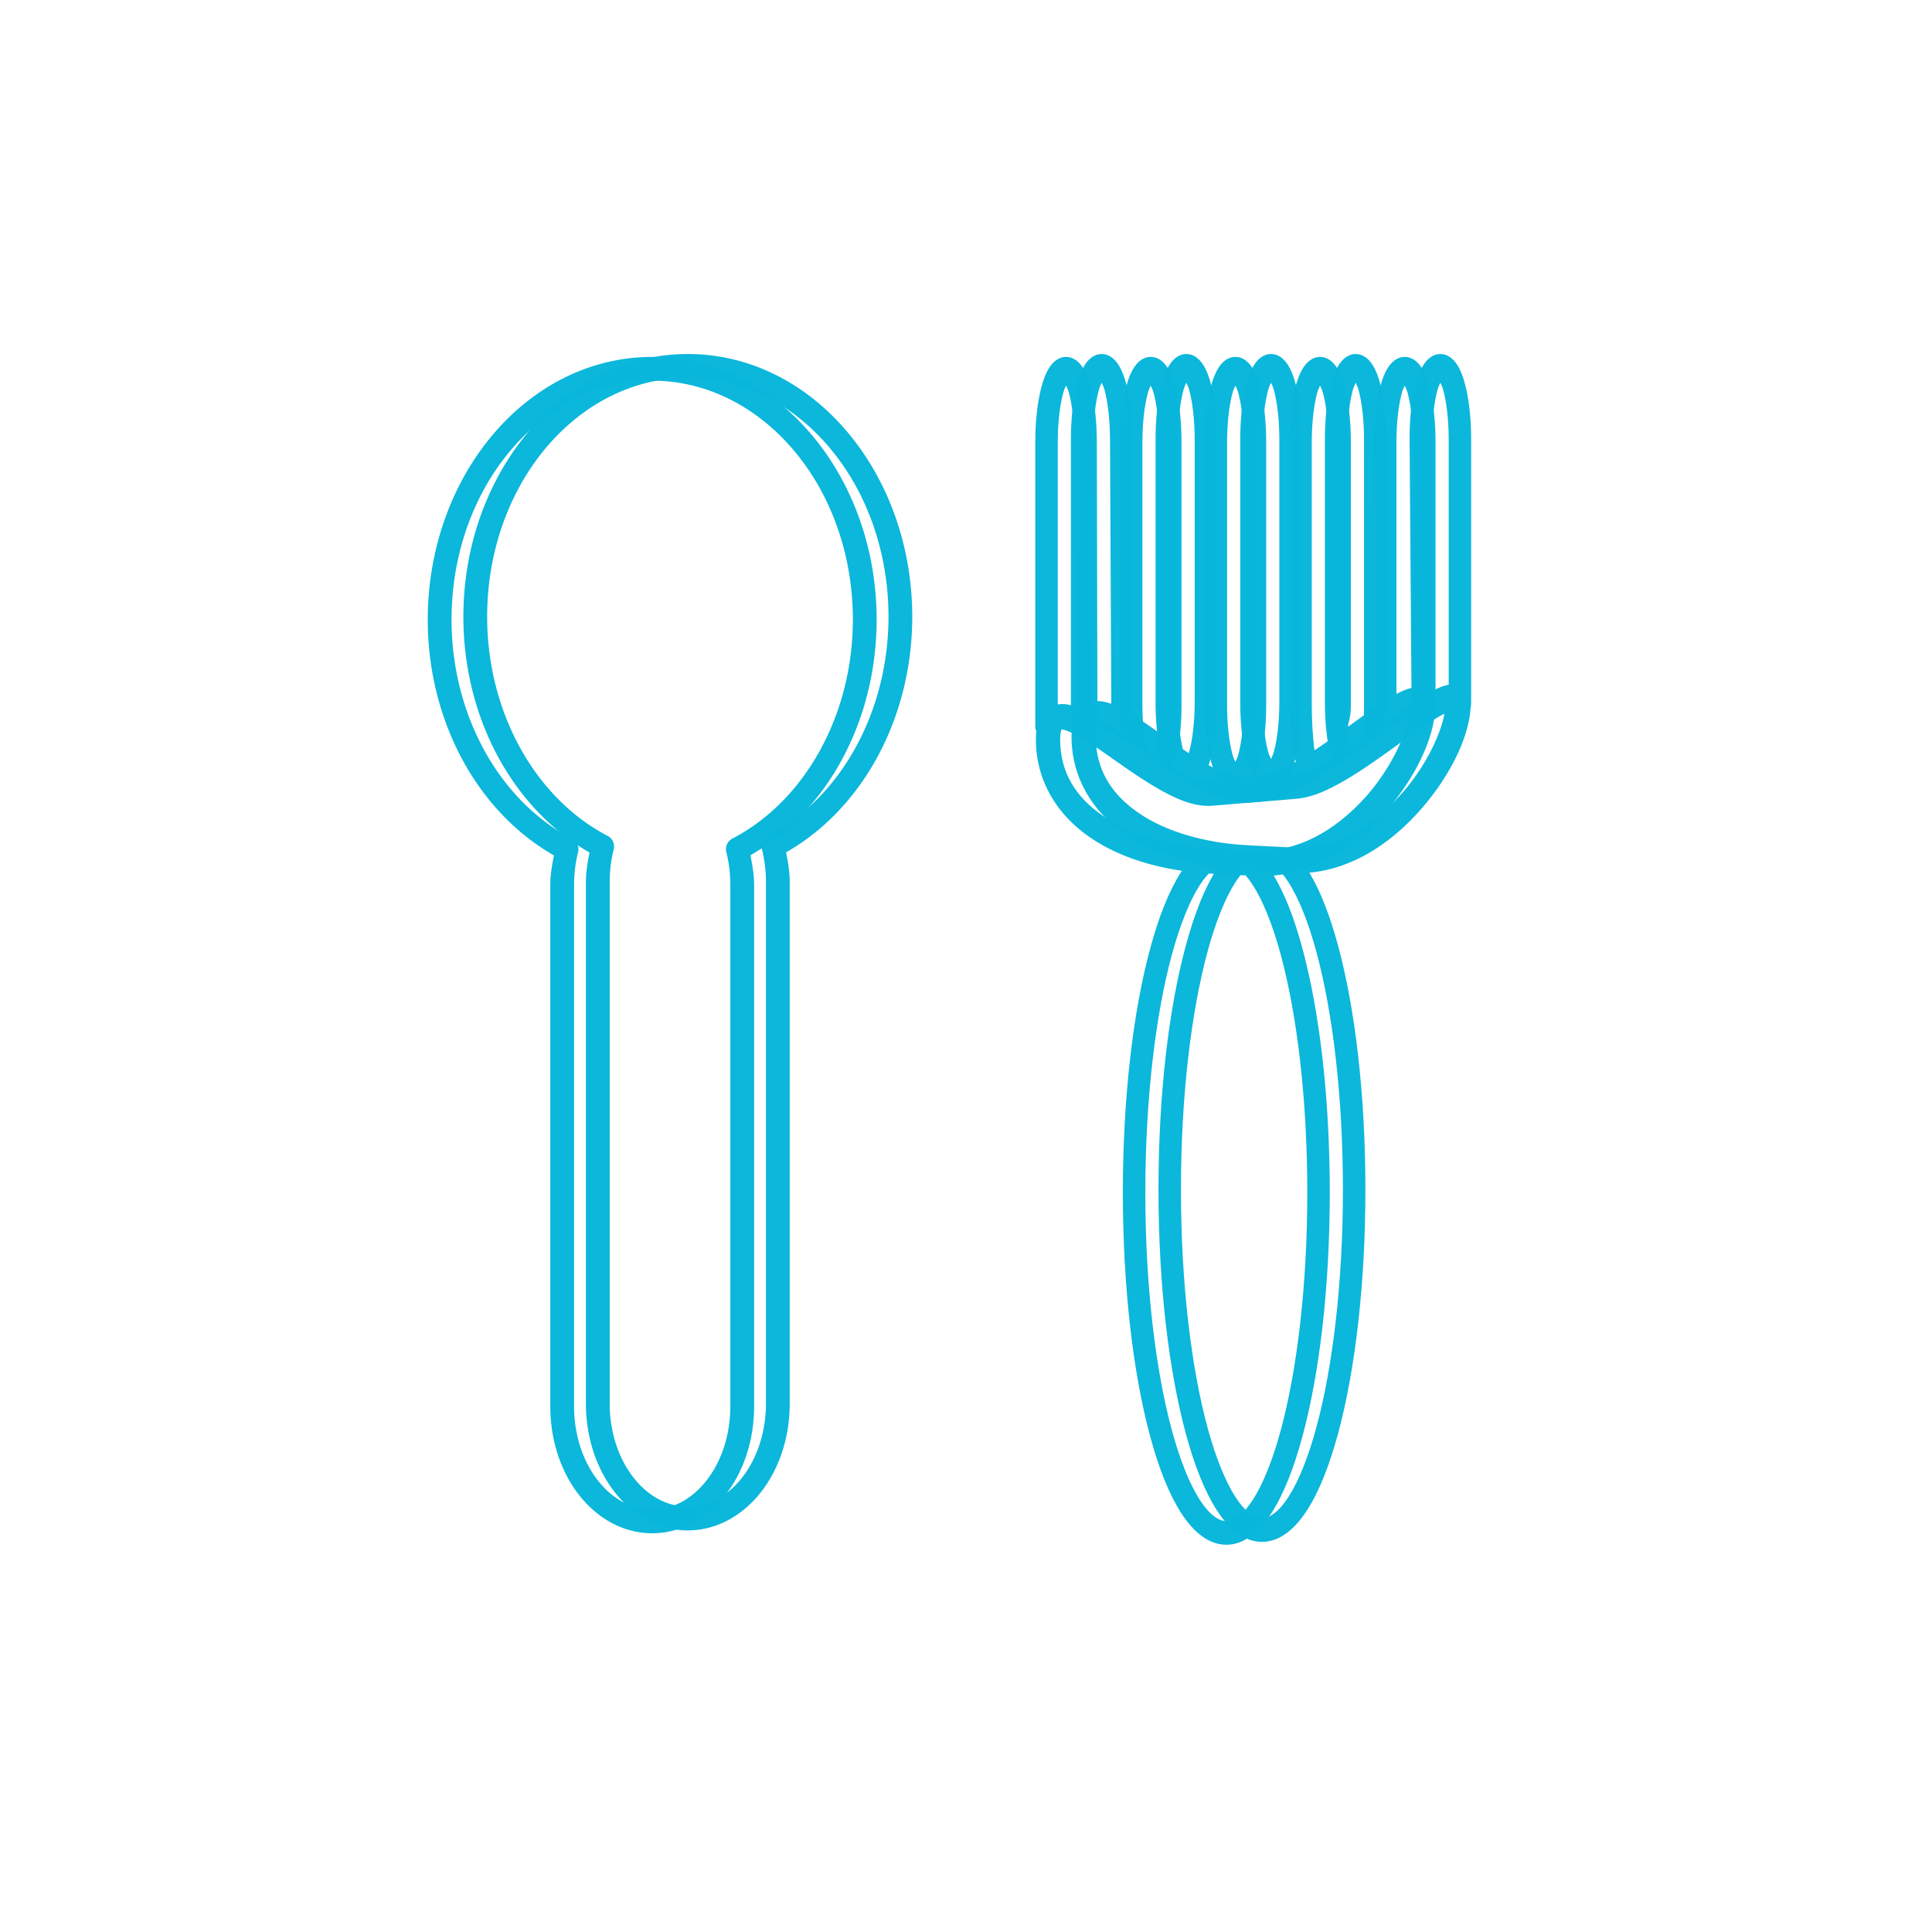 <?xml version="1.0" encoding="UTF-8" standalone="no"?>
<!-- Created with Inkscape (http://www.inkscape.org/) -->

<svg
   xmlns:osb="http://www.openswatchbook.org/uri/2009/osb"
   xmlns:dc="http://purl.org/dc/elements/1.1/"
   xmlns:cc="http://creativecommons.org/ns#"
   xmlns:rdf="http://www.w3.org/1999/02/22-rdf-syntax-ns#"
   xmlns:svg="http://www.w3.org/2000/svg"
   xmlns="http://www.w3.org/2000/svg"
   xmlns:xlink="http://www.w3.org/1999/xlink"
   xmlns:sodipodi="http://sodipodi.sourceforge.net/DTD/sodipodi-0.dtd"
   xmlns:inkscape="http://www.inkscape.org/namespaces/inkscape"
   width="215mm"
   height="215mm"
   viewBox="0 0 215 215"
   version="1.1"
   id="svg8"
   inkscape:version="0.92.1 r15371"
   sodipodi:docname="homepage-icon-food.svg"
   enable-background="new">
  <defs
     id="defs2">
    <linearGradient
       inkscape:collect="always"
       id="linearGradient6258">
      <stop
         style="stop-color:#5f5632;stop-opacity:1;"
         offset="0"
         id="stop6254" />
      <stop
         style="stop-color:#5f5632;stop-opacity:0;"
         offset="1"
         id="stop6256" />
    </linearGradient>
    <marker
       inkscape:stockid="Arrow1Lstart"
       orient="auto"
       refY="0.0"
       refX="0.0"
       id="Arrow1Lstart"
       style="overflow:visible"
       inkscape:isstock="true">
      <path
         id="path5058"
         d="M 0.0,0.0 L 5.0,-5.0 L -12.5,0.0 L 5.0,5.0 L 0.0,0.0 z "
         style="fill-rule:evenodd;stroke:#000000;stroke-width:1.0pt"
         transform="scale(0.8) translate(12.5,0)" />
    </marker>
    <linearGradient
       id="linearGradient6023"
       osb:paint="solid">
      <stop
         style="stop-color:#1fcfff;stop-opacity:0.647;"
         offset="0"
         id="stop6021" />
    </linearGradient>
    <linearGradient
       inkscape:collect="always"
       id="linearGradient5999">
      <stop
         style="stop-color:#def0f8;stop-opacity:1;"
         offset="0"
         id="stop5995" />
      <stop
         style="stop-color:#def0f8;stop-opacity:0;"
         offset="1"
         id="stop5997" />
    </linearGradient>
    <filter
       style="color-interpolation-filters:sRGB;"
       inkscape:label="Blur"
       id="filter5532">
      <feGaussianBlur
         stdDeviation="0.11 0.51"
         result="blur"
         id="feGaussianBlur5530" />
    </filter>
    <filter
       inkscape:label="Clean Edges"
       inkscape:menu="Image Effects"
       inkscape:menu-tooltip="Glowing image content without blurring it"
       style="color-interpolation-filters:sRGB;"
       id="filter5566">
      <feTurbulence
         baseFrequency="0.1"
         seed="50"
         numOctaves="5"
         result="result1"
         type="fractalNoise"
         id="feTurbulence5542" />
      <feGaussianBlur
         stdDeviation="4"
         result="result7"
         id="feGaussianBlur5544" />
      <feDisplacementMap
         result="result5"
         in="SourceGraphic"
         scale="20"
         xChannelSelector="G"
         in2="result7"
         id="feDisplacementMap5546" />
      <feComposite
         result="result2"
         operator="in"
         in2="result1"
         in="result5"
         id="feComposite5548" />
      <feGaussianBlur
         stdDeviation="1"
         result="result6"
         id="feGaussianBlur5550" />
      <feSpecularLighting
         surfaceScale="-3"
         result="result4"
         specularConstant="3.5"
         specularExponent="35"
         in="result6"
         id="feSpecularLighting5554">
        <feDistantLight
           elevation="45"
           azimuth="225"
           id="feDistantLight5552" />
      </feSpecularLighting>
      <feComposite
         k1="1.7"
         k3="0.7"
         in2="result2"
         in="result4"
         operator="arithmetic"
         result="result91"
         id="feComposite5556" />
      <feBlend
         result="fbSourceGraphic"
         mode="multiply"
         in2="result91"
         id="feBlend5558" />
      <feComposite
         in2="fbSourceGraphic"
         in="fbSourceGraphic"
         result="result2"
         operator="arithmetic"
         id="feComposite5560" />
      <feComposite
         in="result2"
         result="result4"
         operator="arithmetic"
         k2="2"
         k3="2"
         in2="fbSourceGraphic"
         id="feComposite5562" />
      <feBlend
         mode="screen"
         in="result4"
         in2="result4"
         id="feBlend5564"
         result="fbSourceGraphic" />
      <feColorMatrix
         result="fbSourceGraphicAlpha"
         in="fbSourceGraphic"
         values="0 0 0 -1 0 0 0 0 -1 0 0 0 0 -1 0 0 0 0 1 0"
         id="feColorMatrix6144" />
      <feGaussianBlur
         id="feGaussianBlur6146"
         stdDeviation="5"
         result="result3"
         in="fbSourceGraphic" />
      <feColorMatrix
         id="feColorMatrix6148"
         values="1 0 0 0 0 0 1 0 0 0 0 0 1 0 0 0 0 0 50 0 "
         result="result7" />
      <feComposite
         in2="fbSourceGraphic"
         id="feComposite6150"
         operator="in"
         result="result9" />
      <feComposite
         in2="result7"
         id="feComposite6152"
         operator="arithmetic"
         in="result9"
         k1="0.5"
         k3="0.5"
         result="result1" />
      <feBlend
         in2="result1"
         id="feBlend6154"
         result="result5"
         mode="screen"
         in="fbSourceGraphic" />
      <feBlend
         in2="result5"
         id="feBlend6156"
         mode="darken"
         in="result5"
         result="result6" />
      <feComposite
         in2="fbSourceGraphic"
         id="feComposite6158"
         operator="in"
         result="fbSourceGraphic" />
      <feColorMatrix
         result="fbSourceGraphicAlpha"
         in="fbSourceGraphic"
         values="0 0 0 -1 0 0 0 0 -1 0 0 0 0 -1 0 0 0 0 1 0"
         id="feColorMatrix6190" />
      <feGaussianBlur
         id="feGaussianBlur6192"
         stdDeviation="0.326"
         result="blur"
         in="fbSourceGraphic" />
      <feComposite
         in2="blur"
         id="feComposite6194"
         in="fbSourceGraphic"
         operator="in"
         result="composite1" />
      <feComposite
         in2="composite1"
         id="feComposite6196"
         in="composite1"
         k2="1"
         operator="in"
         result="composite2" />
    </filter>
    <filter
       inkscape:label="Fluorescence"
       inkscape:menu="Color"
       inkscape:menu-tooltip="Oversaturate colors which can be fluorescent in real world"
       style="color-interpolation-filters:sRGB;"
       id="filter5592">
      <feTurbulence
         baseFrequency="0.1"
         seed="50"
         numOctaves="5"
         result="result1"
         type="fractalNoise"
         id="feTurbulence5568" />
      <feGaussianBlur
         stdDeviation="4"
         result="result7"
         id="feGaussianBlur5570" />
      <feDisplacementMap
         result="result5"
         in="SourceGraphic"
         scale="20"
         xChannelSelector="G"
         in2="result7"
         id="feDisplacementMap5572" />
      <feComposite
         result="result2"
         operator="in"
         in2="result1"
         in="result5"
         id="feComposite5574" />
      <feGaussianBlur
         stdDeviation="1"
         result="result6"
         id="feGaussianBlur5576" />
      <feSpecularLighting
         surfaceScale="-3"
         result="result4"
         specularConstant="3.5"
         specularExponent="35"
         in="result6"
         id="feSpecularLighting5580">
        <feDistantLight
           elevation="45"
           azimuth="225"
           id="feDistantLight5578" />
      </feSpecularLighting>
      <feComposite
         k1="1.7"
         k3="0.7"
         in2="result2"
         in="result4"
         operator="arithmetic"
         result="result91"
         id="feComposite5582" />
      <feBlend
         result="fbSourceGraphic"
         mode="multiply"
         in2="result91"
         id="feBlend5584" />
      <feComposite
         in2="fbSourceGraphic"
         in="fbSourceGraphic"
         result="result2"
         operator="arithmetic"
         id="feComposite5586" />
      <feComposite
         in="result2"
         result="result4"
         operator="arithmetic"
         k2="2"
         k3="2"
         in2="fbSourceGraphic"
         id="feComposite5588" />
      <feBlend
         mode="screen"
         in="result4"
         in2="result4"
         id="feBlend5590"
         result="fbSourceGraphic" />
      <feColorMatrix
         result="fbSourceGraphicAlpha"
         in="fbSourceGraphic"
         values="0 0 0 -1 0 0 0 0 -1 0 0 0 0 -1 0 0 0 0 1 0"
         id="feColorMatrix6110" />
      <feColorMatrix
         id="feColorMatrix6112"
         type="hueRotate"
         values="0"
         in="fbSourceGraphic" />
      <feColorMatrix
         id="feColorMatrix6114"
         type="saturate"
         values="1" />
      <feColorMatrix
         id="feColorMatrix6116"
         type="matrix"
         values="2 -1 0 0 0 0 2 -1 0 0 -1 0 2 0 0 0 0 0 1 0 " />
    </filter>
    <linearGradient
       inkscape:collect="always"
       xlink:href="#linearGradient6258"
       id="linearGradient6264"
       x1="33.957"
       y1="191.634"
       x2="183.201"
       y2="191.634"
       gradientUnits="userSpaceOnUse"
       gradientTransform="translate(-23.812,-25.778)" />
    <radialGradient
       inkscape:collect="always"
       xlink:href="#linearGradient5999"
       id="radialGradient6266"
       gradientUnits="userSpaceOnUse"
       gradientTransform="matrix(-1.492,-0.426,0.303,-1.062,223.554,480.165)"
       cx="134.921"
       cy="242.419"
       fx="134.921"
       fy="242.419"
       r="74.461" />
    <filter
       inkscape:label="Cracked Glass"
       inkscape:menu="Textures"
       inkscape:menu-tooltip="Under a cracked glass"
       style="color-interpolation-filters:sRGB;"
       id="filter8334">
      <feTurbulence
         baseFrequency="0.1"
         seed="50"
         numOctaves="5"
         result="result1"
         type="fractalNoise"
         id="feTurbulence8310" />
      <feGaussianBlur
         stdDeviation="4"
         result="result7"
         id="feGaussianBlur8312" />
      <feDisplacementMap
         result="result5"
         in="SourceGraphic"
         scale="20"
         xChannelSelector="G"
         in2="result7"
         id="feDisplacementMap8314" />
      <feComposite
         result="result2"
         operator="in"
         in2="result1"
         in="result5"
         id="feComposite8316" />
      <feGaussianBlur
         stdDeviation="1"
         result="result6"
         id="feGaussianBlur8318" />
      <feSpecularLighting
         surfaceScale="-3"
         result="result4"
         specularConstant="3.5"
         specularExponent="35"
         in="result6"
         id="feSpecularLighting8322">
        <feDistantLight
           elevation="45"
           azimuth="225"
           id="feDistantLight8320" />
      </feSpecularLighting>
      <feComposite
         k1="1.7"
         k3="0.7"
         in2="result2"
         in="result4"
         operator="arithmetic"
         result="result91"
         id="feComposite8324" />
      <feBlend
         result="fbSourceGraphic"
         mode="multiply"
         in2="result91"
         id="feBlend8326" />
      <feComposite
         in2="fbSourceGraphic"
         in="fbSourceGraphic"
         result="result2"
         operator="arithmetic"
         id="feComposite8328" />
      <feComposite
         in="result2"
         result="result4"
         operator="arithmetic"
         k2="2"
         k3="2"
         in2="fbSourceGraphic"
         id="feComposite8330" />
      <feBlend
         mode="screen"
         in="result4"
         in2="result4"
         id="feBlend8332" />
    </filter>
    <filter
       inkscape:label="Quadritone fantasy"
       inkscape:menu="Textures"
       inkscape:menu-tooltip="Under a cracked glass"
       style="color-interpolation-filters:sRGB;"
       id="filter8404">
      <feTurbulence
         baseFrequency="0.1"
         seed="50"
         numOctaves="5"
         result="result1"
         type="fractalNoise"
         id="feTurbulence8380" />
      <feGaussianBlur
         stdDeviation="4"
         result="result7"
         id="feGaussianBlur8382" />
      <feDisplacementMap
         result="result5"
         in="SourceGraphic"
         scale="20"
         xChannelSelector="G"
         in2="result7"
         id="feDisplacementMap8384" />
      <feComposite
         result="result2"
         operator="in"
         in2="result1"
         in="result5"
         id="feComposite8386" />
      <feGaussianBlur
         stdDeviation="1"
         result="result6"
         id="feGaussianBlur8388" />
      <feSpecularLighting
         surfaceScale="-3"
         result="result4"
         specularConstant="3.5"
         specularExponent="35"
         in="result6"
         id="feSpecularLighting8392">
        <feDistantLight
           elevation="45"
           azimuth="225"
           id="feDistantLight8390" />
      </feSpecularLighting>
      <feComposite
         k1="1.7"
         k3="0.7"
         in2="result2"
         in="result4"
         operator="arithmetic"
         result="result91"
         id="feComposite8394" />
      <feBlend
         result="fbSourceGraphic"
         mode="multiply"
         in2="result91"
         id="feBlend8396" />
      <feComposite
         in2="fbSourceGraphic"
         in="fbSourceGraphic"
         result="result2"
         operator="arithmetic"
         id="feComposite8398" />
      <feComposite
         in="result2"
         result="result4"
         operator="arithmetic"
         k2="2"
         k3="2"
         in2="fbSourceGraphic"
         id="feComposite8400" />
      <feBlend
         mode="screen"
         in="result4"
         in2="result4"
         id="feBlend8402"
         result="fbSourceGraphic" />
      <feColorMatrix
         result="fbSourceGraphicAlpha"
         in="fbSourceGraphic"
         values="0 0 0 -1 0 0 0 0 -1 0 0 0 0 -1 0 0 0 0 1 0"
         id="feColorMatrix5802" />
      <feColorMatrix
         id="feColorMatrix5804"
         in="fbSourceGraphic"
         type="hueRotate"
         values="280"
         result="colormatrix1" />
      <feColorMatrix
         id="feColorMatrix5806"
         type="matrix"
         values="0.5 0 0.5 0 0 0 1 0 0 0 0.5 0 0.5 0 0 0 0 0 1 0 "
         result="colormatrix2" />
      <feColorMatrix
         id="feColorMatrix5808"
         type="hueRotate"
         values="100"
         result="colormatrix3" />
      <feBlend
         in2="colormatrix3"
         id="feBlend5810"
         mode="normal"
         result="blend1" />
      <feColorMatrix
         id="feColorMatrix5812"
         type="matrix"
         values="2.5 -0.75 -0.75 0 0 -0.75 2.5 -0.75 0 0 -0.75 -0.75 2.5 0 0 0 0 0 1 0 "
         result="colormatrix4" />
      <feComposite
         in2="blend1"
         id="feComposite5814"
         in="colormatrix4"
         operator="arithmetic"
         k2="0"
         result="composite1" />
      <feBlend
         in2="blend1"
         id="feBlend5816"
         mode="normal"
         result="blend2" />
    </filter>
    <filter
       inkscape:label="Oil painting"
       inkscape:menu="Image Paint and Draw"
       inkscape:menu-tooltip="Simulate oil painting style"
       style="color-interpolation-filters:sRGB;"
       id="filter8430">
      <feTurbulence
         baseFrequency="0.1"
         seed="50"
         numOctaves="5"
         result="result1"
         type="fractalNoise"
         id="feTurbulence8406" />
      <feGaussianBlur
         stdDeviation="4"
         result="result7"
         id="feGaussianBlur8408" />
      <feDisplacementMap
         result="result5"
         in="SourceGraphic"
         scale="20"
         xChannelSelector="G"
         in2="result7"
         id="feDisplacementMap8410" />
      <feComposite
         result="result2"
         operator="in"
         in2="result1"
         in="result5"
         id="feComposite8412" />
      <feGaussianBlur
         stdDeviation="1"
         result="result6"
         id="feGaussianBlur8414" />
      <feSpecularLighting
         surfaceScale="-3"
         result="result4"
         specularConstant="3.5"
         specularExponent="35"
         in="result6"
         id="feSpecularLighting8418">
        <feDistantLight
           elevation="45"
           azimuth="225"
           id="feDistantLight8416" />
      </feSpecularLighting>
      <feComposite
         k1="1.7"
         k3="0.7"
         in2="result2"
         in="result4"
         operator="arithmetic"
         result="result91"
         id="feComposite8420" />
      <feBlend
         result="fbSourceGraphic"
         mode="multiply"
         in2="result91"
         id="feBlend8422" />
      <feComposite
         in2="fbSourceGraphic"
         in="fbSourceGraphic"
         result="result2"
         operator="arithmetic"
         id="feComposite8424" />
      <feComposite
         in="result2"
         result="result4"
         operator="arithmetic"
         k2="2"
         k3="2"
         in2="fbSourceGraphic"
         id="feComposite8426" />
      <feBlend
         mode="screen"
         in="result4"
         in2="result4"
         id="feBlend8428"
         result="fbSourceGraphic" />
      <feColorMatrix
         result="fbSourceGraphicAlpha"
         in="fbSourceGraphic"
         values="0 0 0 -1 0 0 0 0 -1 0 0 0 0 -1 0 0 0 0 1 0"
         id="feColorMatrix5220" />
      <feMorphology
         id="feMorphology5222"
         radius="2"
         in="fbSourceGraphic"
         result="result0" />
      <feTurbulence
         id="feTurbulence5224"
         numOctaves="1"
         baseFrequency="0.078"
         result="result91" />
      <feDisplacementMap
         in2="result91"
         id="feDisplacementMap5226"
         in="result0"
         scale="6.3"
         xChannelSelector="R"
         yChannelSelector="G" />
    </filter>
    <filter
       inkscape:label="Gold Paste"
       x="-0.25"
       y="-0.25"
       height="1.5"
       width="1.5"
       inkscape:menu="Materials"
       inkscape:menu-tooltip="Fat pasted cast metal, with golden highlights"
       style="color-interpolation-filters:sRGB;"
       id="filter6640">
      <feGaussianBlur
         in="SourceAlpha"
         stdDeviation="0.01"
         result="result91"
         id="feGaussianBlur6610" />
      <feComposite
         result="fbSourceGraphic"
         operator="in"
         in="SourceGraphic"
         in2="result91"
         id="feComposite6612" />
      <feGaussianBlur
         result="result1"
         in="fbSourceGraphic"
         stdDeviation="0.01"
         id="feGaussianBlur6614" />
      <feTurbulence
         result="result0"
         numOctaves="4"
         baseFrequency="0.04"
         type="fractalNoise"
         seed="20"
         id="feTurbulence6616" />
      <feDisplacementMap
         result="result2"
         scale="30"
         yChannelSelector="G"
         xChannelSelector="R"
         in="result1"
         in2="result0"
         id="feDisplacementMap6618" />
      <feColorMatrix
         type="saturate"
         values="1"
         result="result3"
         id="feColorMatrix6620" />
      <feGaussianBlur
         result="result4"
         in="fbSourceGraphic"
         stdDeviation="0.01"
         id="feGaussianBlur6622" />
      <feComposite
         operator="atop"
         result="fbSourceGraphic"
         in="result4"
         in2="result3"
         id="feComposite6624" />
      <feGaussianBlur
         result="result0"
         in="fbSourceGraphic"
         stdDeviation="1.5"
         id="feGaussianBlur6626" />
      <feTurbulence
         baseFrequency="0.02"
         seed="20"
         numOctaves="8"
         result="result1"
         type="fractalNoise"
         id="feTurbulence6628" />
      <feComposite
         result="result2"
         operator="out"
         in2="result1"
         in="result0"
         id="feComposite6630" />
      <feSpecularLighting
         lighting-color="rgb(223,188,16)"
         surfaceScale="2.5"
         result="result4"
         specularConstant="2"
         specularExponent="30"
         in="result2"
         id="feSpecularLighting6634">
        <feDistantLight
           elevation="62"
           azimuth="225"
           id="feDistantLight6632" />
      </feSpecularLighting>
      <feComposite
         in2="result2"
         in="result4"
         operator="atop"
         result="result92"
         id="feComposite6636" />
      <feBlend
         mode="multiply"
         in2="result92"
         id="feBlend6638" />
    </filter>
    <filter
       inkscape:label="Gold Paste"
       x="-0.25"
       y="-0.25"
       height="1.5"
       width="1.5"
       inkscape:menu="Materials"
       inkscape:menu-tooltip="Fat pasted cast metal, with golden highlights"
       style="color-interpolation-filters:sRGB;"
       id="filter6672">
      <feGaussianBlur
         in="SourceAlpha"
         stdDeviation="0.01"
         result="result91"
         id="feGaussianBlur6642" />
      <feComposite
         result="fbSourceGraphic"
         operator="in"
         in="SourceGraphic"
         in2="result91"
         id="feComposite6644" />
      <feGaussianBlur
         result="result1"
         in="fbSourceGraphic"
         stdDeviation="0.01"
         id="feGaussianBlur6646" />
      <feTurbulence
         result="result0"
         numOctaves="4"
         baseFrequency="0.04"
         type="fractalNoise"
         seed="20"
         id="feTurbulence6648" />
      <feDisplacementMap
         result="result2"
         scale="30"
         yChannelSelector="G"
         xChannelSelector="R"
         in="result1"
         in2="result0"
         id="feDisplacementMap6650" />
      <feColorMatrix
         type="saturate"
         values="1"
         result="result3"
         id="feColorMatrix6652" />
      <feGaussianBlur
         result="result4"
         in="fbSourceGraphic"
         stdDeviation="0.01"
         id="feGaussianBlur6654" />
      <feComposite
         operator="atop"
         result="fbSourceGraphic"
         in="result4"
         in2="result3"
         id="feComposite6656" />
      <feGaussianBlur
         result="result0"
         in="fbSourceGraphic"
         stdDeviation="1.5"
         id="feGaussianBlur6658" />
      <feTurbulence
         baseFrequency="0.02"
         seed="20"
         numOctaves="8"
         result="result1"
         type="fractalNoise"
         id="feTurbulence6660" />
      <feComposite
         result="result2"
         operator="out"
         in2="result1"
         in="result0"
         id="feComposite6662" />
      <feSpecularLighting
         lighting-color="rgb(223,188,16)"
         surfaceScale="2.5"
         result="result4"
         specularConstant="2"
         specularExponent="30"
         in="result2"
         id="feSpecularLighting6666">
        <feDistantLight
           elevation="62"
           azimuth="225"
           id="feDistantLight6664" />
      </feSpecularLighting>
      <feComposite
         in2="result2"
         in="result4"
         operator="atop"
         result="result92"
         id="feComposite6668" />
      <feBlend
         mode="multiply"
         in2="result92"
         id="feBlend6670" />
    </filter>
    <filter
       inkscape:label="Gold Paste"
       x="-0.25"
       y="-0.25"
       height="1.5"
       width="1.5"
       inkscape:menu="Materials"
       inkscape:menu-tooltip="Fat pasted cast metal, with golden highlights"
       style="color-interpolation-filters:sRGB;"
       id="filter6704">
      <feGaussianBlur
         in="SourceAlpha"
         stdDeviation="0.01"
         result="result91"
         id="feGaussianBlur6674" />
      <feComposite
         result="fbSourceGraphic"
         operator="in"
         in="SourceGraphic"
         in2="result91"
         id="feComposite6676" />
      <feGaussianBlur
         result="result1"
         in="fbSourceGraphic"
         stdDeviation="0.01"
         id="feGaussianBlur6678" />
      <feTurbulence
         result="result0"
         numOctaves="4"
         baseFrequency="0.04"
         type="fractalNoise"
         seed="20"
         id="feTurbulence6680" />
      <feDisplacementMap
         result="result2"
         scale="30"
         yChannelSelector="G"
         xChannelSelector="R"
         in="result1"
         in2="result0"
         id="feDisplacementMap6682" />
      <feColorMatrix
         type="saturate"
         values="1"
         result="result3"
         id="feColorMatrix6684" />
      <feGaussianBlur
         result="result4"
         in="fbSourceGraphic"
         stdDeviation="0.01"
         id="feGaussianBlur6686" />
      <feComposite
         operator="atop"
         result="fbSourceGraphic"
         in="result4"
         in2="result3"
         id="feComposite6688" />
      <feGaussianBlur
         result="result0"
         in="fbSourceGraphic"
         stdDeviation="1.5"
         id="feGaussianBlur6690" />
      <feTurbulence
         baseFrequency="0.02"
         seed="20"
         numOctaves="8"
         result="result1"
         type="fractalNoise"
         id="feTurbulence6692" />
      <feComposite
         result="result2"
         operator="out"
         in2="result1"
         in="result0"
         id="feComposite6694" />
      <feSpecularLighting
         lighting-color="rgb(223,188,16)"
         surfaceScale="2.5"
         result="result4"
         specularConstant="2"
         specularExponent="30"
         in="result2"
         id="feSpecularLighting6698">
        <feDistantLight
           elevation="62"
           azimuth="225"
           id="feDistantLight6696" />
      </feSpecularLighting>
      <feComposite
         in2="result2"
         in="result4"
         operator="atop"
         result="result92"
         id="feComposite6700" />
      <feBlend
         mode="multiply"
         in2="result92"
         id="feBlend6702" />
    </filter>
    <filter
       inkscape:label="Gold Paste"
       x="-0.25"
       y="-0.25"
       height="1.5"
       width="1.5"
       inkscape:menu="Materials"
       inkscape:menu-tooltip="Fat pasted cast metal, with golden highlights"
       style="color-interpolation-filters:sRGB;"
       id="filter6736">
      <feGaussianBlur
         in="SourceAlpha"
         stdDeviation="0.01"
         result="result91"
         id="feGaussianBlur6706" />
      <feComposite
         result="fbSourceGraphic"
         operator="in"
         in="SourceGraphic"
         in2="result91"
         id="feComposite6708" />
      <feGaussianBlur
         result="result1"
         in="fbSourceGraphic"
         stdDeviation="0.01"
         id="feGaussianBlur6710" />
      <feTurbulence
         result="result0"
         numOctaves="4"
         baseFrequency="0.04"
         type="fractalNoise"
         seed="20"
         id="feTurbulence6712" />
      <feDisplacementMap
         result="result2"
         scale="30"
         yChannelSelector="G"
         xChannelSelector="R"
         in="result1"
         in2="result0"
         id="feDisplacementMap6714" />
      <feColorMatrix
         type="saturate"
         values="1"
         result="result3"
         id="feColorMatrix6716" />
      <feGaussianBlur
         result="result4"
         in="fbSourceGraphic"
         stdDeviation="0.01"
         id="feGaussianBlur6718" />
      <feComposite
         operator="atop"
         result="fbSourceGraphic"
         in="result4"
         in2="result3"
         id="feComposite6720" />
      <feGaussianBlur
         result="result0"
         in="fbSourceGraphic"
         stdDeviation="1.5"
         id="feGaussianBlur6722" />
      <feTurbulence
         baseFrequency="0.02"
         seed="20"
         numOctaves="8"
         result="result1"
         type="fractalNoise"
         id="feTurbulence6724" />
      <feComposite
         result="result2"
         operator="out"
         in2="result1"
         in="result0"
         id="feComposite6726" />
      <feSpecularLighting
         lighting-color="rgb(223,188,16)"
         surfaceScale="2.5"
         result="result4"
         specularConstant="2"
         specularExponent="30"
         in="result2"
         id="feSpecularLighting6730">
        <feDistantLight
           elevation="62"
           azimuth="225"
           id="feDistantLight6728" />
      </feSpecularLighting>
      <feComposite
         in2="result2"
         in="result4"
         operator="atop"
         result="result92"
         id="feComposite6732" />
      <feBlend
         mode="multiply"
         in2="result92"
         id="feBlend6734" />
    </filter>
    <filter
       inkscape:label="Lizard Skin"
       inkscape:menu="Materials"
       inkscape:menu-tooltip="Stylized reptile skin texture"
       style="color-interpolation-filters:sRGB;"
       id="filter6955">
      <feGaussianBlur
         stdDeviation="0.5"
         in="SourceGraphic"
         result="result0"
         id="feGaussianBlur6929" />
      <feTurbulence
         result="result1"
         numOctaves="1"
         seed="488"
         baseFrequency="0.095"
         type="turbulence"
         id="feTurbulence6931" />
      <feComposite
         in="result0"
         in2="result1"
         operator="in"
         result="result2"
         id="feComposite6933" />
      <feComposite
         operator="arithmetic"
         in="result4"
         in2="result2"
         k3="1"
         k1="3"
         result="result91"
         id="feComposite6935" />
      <feBlend
         mode="multiply"
         result="fbSourceGraphic"
         in2="result91"
         id="feBlend6937" />
      <feColorMatrix
         result="fbSourceGraphicAlpha"
         in="fbSourceGraphic"
         values="0 0 0 0 0 0 0 1 0 0 0 0 1 0 0 0 0 0 5 0"
         id="feColorMatrix6939" />
      <feGaussianBlur
         result="result0"
         in="fbSourceGraphicAlpha"
         stdDeviation="3"
         id="feGaussianBlur6941" />
      <feOffset
         result="result3"
         in="result0"
         dy="2"
         dx="2"
         id="feOffset6943" />
      <feSpecularLighting
         specularExponent="30"
         specularConstant="1.1"
         surfaceScale="2"
         lighting-color="rgb(111,236,253)"
         result="result1"
         in="result0"
         id="feSpecularLighting6947">
        <fePointLight
           z="20000"
           y="-10000"
           x="-5000"
           id="fePointLight6945" />
      </feSpecularLighting>
      <feComposite
         k2="-1"
         operator="in"
         result="result2"
         in="result1"
         in2="fbSourceGraphicAlpha"
         id="feComposite6949" />
      <feComposite
         k3="1"
         k2="3"
         operator="arithmetic"
         result="result4"
         in="fbSourceGraphic"
         in2="result2"
         id="feComposite6951" />
      <feBlend
         mode="multiply"
         in2="result4"
         id="feBlend6953" />
    </filter>
    <filter
       inkscape:label="Evanescent"
       inkscape:menu="Blurs"
       inkscape:menu-tooltip="Blur the contents of objects, preserving the outline and adding progressive transparency at edges"
       style="color-interpolation-filters:sRGB;"
       id="filter7233">
      <feGaussianBlur
         result="result6"
         stdDeviation="3"
         in="SourceGraphic"
         id="feGaussianBlur7227" />
      <feColorMatrix
         values="1 0 0 0 0 0 1 0 0 0 0 0 1 0 0 0 0 0 1 0 "
         result="result7"
         in="SourceGraphic"
         id="feColorMatrix7229" />
      <feComposite
         operator="in"
         in="result6"
         in2="result7"
         id="feComposite7231" />
    </filter>
    <filter
       inkscape:label="Evanescent"
       inkscape:menu="Blurs"
       inkscape:menu-tooltip="Blur the contents of objects, preserving the outline and adding progressive transparency at edges"
       style="color-interpolation-filters:sRGB;"
       id="filter7241">
      <feGaussianBlur
         result="result6"
         stdDeviation="3"
         in="SourceGraphic"
         id="feGaussianBlur7235" />
      <feColorMatrix
         values="1 0 0 0 0 0 1 0 0 0 0 0 1 0 0 0 0 0 1 0 "
         result="result7"
         in="SourceGraphic"
         id="feColorMatrix7237" />
      <feComposite
         operator="in"
         in="result6"
         in2="result7"
         id="feComposite7239" />
    </filter>
    <filter
       inkscape:label="Evanescent"
       inkscape:menu="Blurs"
       inkscape:menu-tooltip="Blur the contents of objects, preserving the outline and adding progressive transparency at edges"
       style="color-interpolation-filters:sRGB;"
       id="filter7249">
      <feGaussianBlur
         result="result6"
         stdDeviation="3"
         in="SourceGraphic"
         id="feGaussianBlur7243" />
      <feColorMatrix
         values="1 0 0 0 0 0 1 0 0 0 0 0 1 0 0 0 0 0 1 0 "
         result="result7"
         in="SourceGraphic"
         id="feColorMatrix7245" />
      <feComposite
         operator="in"
         in="result6"
         in2="result7"
         id="feComposite7247" />
    </filter>
    <filter
       inkscape:label="Evanescent"
       inkscape:menu="Blurs"
       inkscape:menu-tooltip="Blur the contents of objects, preserving the outline and adding progressive transparency at edges"
       style="color-interpolation-filters:sRGB;"
       id="filter7257">
      <feGaussianBlur
         result="result6"
         stdDeviation="3"
         in="SourceGraphic"
         id="feGaussianBlur7251" />
      <feColorMatrix
         values="1 0 0 0 0 0 1 0 0 0 0 0 1 0 0 0 0 0 1 0 "
         result="result7"
         in="SourceGraphic"
         id="feColorMatrix7253" />
      <feComposite
         operator="in"
         in="result6"
         in2="result7"
         id="feComposite7255" />
    </filter>
    <filter
       x="-0.25"
       width="1.5"
       y="-0.25"
       height="1.5"
       inkscape:menu="Non realistic 3D shaders"
       inkscape:menu-tooltip="Aluminium effect with sharp brushed reflections"
       inkscape:label="Aluminium"
       style="color-interpolation-filters:sRGB"
       id="filter4844">
      <feGaussianBlur
         result="result8"
         stdDeviation="5"
         in="SourceGraphic"
         id="feGaussianBlur4824" />
      <feComposite
         operator="xor"
         in2="SourceGraphic"
         result="result22"
         id="feComposite4826" />
      <feComposite
         k2="1"
         operator="arithmetic"
         result="result20"
         in2="result22"
         in="result22"
         id="feComposite4828" />
      <feComposite
         in2="result22"
         in="result20"
         operator="over"
         result="result6"
         id="feComposite4830" />
      <feOffset
         in="result6"
         result="result21"
         id="feOffset4832" />
      <feDisplacementMap
         in2="result20"
         result="result4"
         scale="100"
         yChannelSelector="A"
         xChannelSelector="A"
         in="result21"
         id="feDisplacementMap4834" />
      <feComposite
         in2="SourceGraphic"
         k1="1"
         operator="arithmetic"
         result="fbSourceGraphic"
         k3="0.5"
         in="result4"
         id="feComposite4836" />
      <feComposite
         in2="result4"
         result="result12"
         operator="in"
         in="fbSourceGraphic"
         id="feComposite4838" />
      <feComposite
         in2="SourceGraphic"
         operator="in"
         result="result18"
         id="feComposite4840" />
      <feComposite
         result="result19"
         in2="SourceGraphic"
         operator="in"
         in="result18"
         id="feComposite4842" />
    </filter>
    <filter
       x="-0.25"
       width="1.5"
       y="-0.25"
       height="1.5"
       inkscape:menu="Non realistic 3D shaders"
       inkscape:menu-tooltip="Aluminium effect with sharp brushed reflections"
       inkscape:label="Aluminium"
       style="color-interpolation-filters:sRGB"
       id="filter4866">
      <feGaussianBlur
         result="result8"
         stdDeviation="5"
         in="SourceGraphic"
         id="feGaussianBlur4846" />
      <feComposite
         operator="xor"
         in2="SourceGraphic"
         result="result22"
         id="feComposite4848" />
      <feComposite
         k2="1"
         operator="arithmetic"
         result="result20"
         in2="result22"
         in="result22"
         id="feComposite4850" />
      <feComposite
         in2="result22"
         in="result20"
         operator="over"
         result="result6"
         id="feComposite4852" />
      <feOffset
         in="result6"
         result="result21"
         id="feOffset4854" />
      <feDisplacementMap
         in2="result20"
         result="result4"
         scale="100"
         yChannelSelector="A"
         xChannelSelector="A"
         in="result21"
         id="feDisplacementMap4856" />
      <feComposite
         in2="SourceGraphic"
         k1="1"
         operator="arithmetic"
         result="fbSourceGraphic"
         k3="0.5"
         in="result4"
         id="feComposite4858" />
      <feComposite
         in2="result4"
         result="result12"
         operator="in"
         in="fbSourceGraphic"
         id="feComposite4860" />
      <feComposite
         in2="SourceGraphic"
         operator="in"
         result="result18"
         id="feComposite4862" />
      <feComposite
         result="result19"
         in2="SourceGraphic"
         operator="in"
         in="result18"
         id="feComposite4864" />
    </filter>
    <filter
       inkscape:label="Hue to White"
       inkscape:menu="Color"
       inkscape:menu-tooltip="Fades hue progressively to white"
       height="1.4"
       y="-0.2"
       width="1.4"
       x="-0.2"
       style="color-interpolation-filters:sRGB;"
       id="filter5835">
      <feGaussianBlur
         result="result1"
         in="SourceGraphic"
         stdDeviation="2"
         id="feGaussianBlur5819" />
      <feTurbulence
         result="result0"
         numOctaves="5"
         baseFrequency="0.05"
         type="fractalNoise"
         id="feTurbulence5821" />
      <feDisplacementMap
         result="result2"
         scale="10"
         yChannelSelector="G"
         xChannelSelector="R"
         in="result1"
         in2="result0"
         id="feDisplacementMap5823" />
      <feColorMatrix
         values="1 0 0 0 0 0 1 0 0 0 0 0 1 0 0 0 0 0 10 0 "
         result="result3"
         id="feColorMatrix5825" />
      <feBlend
         mode="multiply"
         in="result2"
         result="result5"
         in2="result3"
         id="feBlend5827" />
      <feGaussianBlur
         result="result4"
         in="result3"
         stdDeviation="5"
         id="feGaussianBlur5829" />
      <feComposite
         k1="0.5"
         k3="1.5"
         k2="0.15"
         in="result4"
         in2="result5"
         operator="arithmetic"
         result="result6"
         id="feComposite5831" />
      <feComposite
         operator="in"
         in="result6"
         in2="result4"
         id="feComposite5833"
         result="fbSourceGraphic" />
      <feColorMatrix
         result="fbSourceGraphicAlpha"
         in="fbSourceGraphic"
         values="0 0 0 -1 0 0 0 0 -1 0 0 0 0 -1 0 0 0 0 1 0"
         id="feColorMatrix6465" />
      <feColorMatrix
         id="feColorMatrix6467"
         values="1 0 0 0 0 1 0 0 0 0 1 0 0 0 0 0 0 0 0 1 "
         type="matrix"
         result="r"
         in="fbSourceGraphic" />
      <feColorMatrix
         id="feColorMatrix6469"
         values="0 1 0 0 0 0 1 0 0 0 0 1 0 0 0 0 0 0 0 1 "
         type="matrix"
         result="g"
         in="fbSourceGraphic" />
      <feColorMatrix
         id="feColorMatrix6471"
         values="0 0 1 0 0 0 0 1 0 0 0 0 1 0 0 0 0 0 0 1 "
         type="matrix"
         result="b"
         in="fbSourceGraphic" />
      <feBlend
         in2="g"
         id="feBlend6473"
         result="minrg"
         in="r"
         mode="darken" />
      <feBlend
         in2="b"
         id="feBlend6475"
         result="p"
         in="minrg"
         mode="darken" />
      <feBlend
         in2="g"
         id="feBlend6477"
         result="maxrg"
         in="r"
         mode="lighten" />
      <feBlend
         in2="b"
         id="feBlend6479"
         result="q"
         in="maxrg"
         mode="lighten" />
      <feComponentTransfer
         id="feComponentTransfer6481"
         result="q2"
         in="q">
        <feFuncR
           id="feFuncR6483"
           slope="0"
           type="linear" />
      </feComponentTransfer>
      <feBlend
         in2="q2"
         id="feBlend6485"
         result="pq"
         in="p"
         mode="lighten" />
      <feColorMatrix
         id="feColorMatrix6487"
         values="-1 1 0 0 0 -1 1 0 0 0 -1 1 0 0 0 0 0 0 0 1 "
         type="matrix"
         result="qminp"
         in="pq" />
      <feComposite
         in2="qminp"
         id="feComposite6489"
         k3="1"
         operator="arithmetic"
         result="qminpc"
         in="qminp" />
      <feBlend
         in2="fbSourceGraphic"
         id="feBlend6491"
         result="result2"
         mode="screen" />
      <feComposite
         in2="fbSourceGraphic"
         id="feComposite6493"
         operator="in"
         in="result2"
         result="result1" />
    </filter>
    <filter
       style="color-interpolation-filters:sRGB;"
       x="-0.15"
       width="1.3"
       y="-0.15"
       height="1.3"
       inkscape:label="Ink Blot"
       id="filter6453">
      <feGaussianBlur
         in="SourceGraphic"
         stdDeviation="0.56 0.01"
         result="blur1"
         id="feGaussianBlur6443" />
      <feTurbulence
         type="turbulence"
         baseFrequency="0.289"
         numOctaves="1"
         seed="14"
         result="turbulence"
         id="feTurbulence6445" />
      <feDisplacementMap
         in="blur1"
         in2="turbulence"
         xChannelSelector="R"
         yChannelSelector="G"
         scale="1.56"
         result="map"
         id="feDisplacementMap6447" />
      <feGaussianBlur
         in="map"
         stdDeviation="0.69"
         result="blur2"
         id="feGaussianBlur6449" />
      <feComposite
         in="blur2"
         in2="map"
         operator="in"
         result="composite"
         id="feComposite6451" />
    </filter>
    <filter
       style="color-interpolation-filters:sRGB;"
       x="-0.15"
       width="1.3"
       y="-0.15"
       height="1.3"
       inkscape:label="Invert"
       id="filter6453-4">
      <feGaussianBlur
         in="SourceGraphic"
         stdDeviation="0.56 0.01"
         result="blur1"
         id="feGaussianBlur6443-7" />
      <feTurbulence
         type="turbulence"
         baseFrequency="0.289"
         numOctaves="1"
         seed="14"
         result="turbulence"
         id="feTurbulence6445-5" />
      <feDisplacementMap
         in="blur1"
         in2="turbulence"
         xChannelSelector="R"
         yChannelSelector="G"
         scale="1.56"
         result="map"
         id="feDisplacementMap6447-9" />
      <feGaussianBlur
         in="map"
         stdDeviation="0.69"
         result="blur2"
         id="feGaussianBlur6449-5" />
      <feComposite
         in="blur2"
         in2="map"
         operator="in"
         result="fbSourceGraphic"
         id="feComposite6451-0" />
      <feColorMatrix
         result="fbSourceGraphicAlpha"
         in="fbSourceGraphic"
         values="0 0 0 -1 0 0 0 0 -1 0 0 0 0 -1 0 0 0 0 1 0"
         id="feColorMatrix6558" />
      <feColorMatrix
         id="feColorMatrix6560"
         type="hueRotate"
         values="180"
         result="color1"
         in="fbSourceGraphic" />
      <feColorMatrix
         id="feColorMatrix6562"
         values="0 0 -1 0 1 0 -1 0 0 1 -1 0 0 0 1 -0.21 -0.72 -0.07 1.14 0 "
         result="color2" />
    </filter>
  </defs>
  <sodipodi:namedview
     id="base"
     pagecolor="#ffffff"
     bordercolor="#666666"
     borderopacity="1.0"
     inkscape:pageopacity="0.0"
     inkscape:pageshadow="2"
     inkscape:zoom="0.93896318"
     inkscape:cx="406.29921"
     inkscape:cy="406.29921"
     inkscape:document-units="mm"
     inkscape:current-layer="layer1"
     showgrid="false"
     inkscape:window-width="1920"
     inkscape:window-height="986"
     inkscape:window-x="-11"
     inkscape:window-y="-11"
     inkscape:window-maximized="1"
     showguides="true"
     inkscape:lockguides="true" />
  <g
     inkscape:label="Layer 1"
     inkscape:groupmode="layer"
     id="layer1"
     style="display:inline"
     transform="translate(0,-82)">
    <g
       id="g5839"
       transform="translate(-22.543,-25.256)"
       style="filter:url(#filter6453)">
      <path
         inkscape:connector-curvature="0"
         id="path4743-3"
         d="m 99.086,146.654 c -13.908,1e-5 -24.977,13.223 -24.977,29.254 0.006,11.155 5.431,21.3 14.041,26.219 -0.205,1.066 -0.404,2.14 -0.404,3.285 v 58.029 c 0,3.823 1.196,7.301 3.209,9.873 2.013,2.572 4.902,4.25 8.131,4.25 3.229,0 6.12,-1.678 8.133,-4.25 2.013,-2.572 3.209,-6.05 3.209,-9.873 v -58.029 c 0,-1.152 -0.201,-2.23 -0.408,-3.303 8.607,-4.914 14.03,-15.05 14.043,-26.199 a 1.323,1.323 0 0 0 0,-0.002 c -5e-5,-16.031 -11.069,-29.254 -24.977,-29.254 z m 0,2.646 c 12.219,1e-5 22.331,11.787 22.332,26.605 -0.012,10.62 -5.353,20.165 -13.414,24.354 a 1.323,1.323 0 0 0 -0.672,1.5 c 0.291,1.145 0.449,2.372 0.449,3.652 v 58.029 c 0,3.268 -1.038,6.187 -2.646,8.242 -1.609,2.055 -3.727,3.234 -6.049,3.234 -2.322,0 -4.44,-1.179 -6.049,-3.234 -1.609,-2.055 -2.646,-4.974 -2.646,-8.242 v -58.029 c 0,-1.275 0.159,-2.496 0.447,-3.637 a 1.323,1.323 0 0 0 -0.672,-1.498 c -8.064,-4.192 -13.403,-13.745 -13.41,-24.369 v -0.002 c 9.55e-4,-14.819 10.112,-26.605 22.33,-26.605 z"
         style="color:#000000;font-style:normal;font-variant:normal;font-weight:normal;font-stretch:normal;font-size:medium;line-height:normal;font-family:sans-serif;font-variant-ligatures:normal;font-variant-position:normal;font-variant-caps:normal;font-variant-numeric:normal;font-variant-alternates:normal;font-feature-settings:normal;text-indent:0;text-align:start;text-decoration:none;text-decoration-line:none;text-decoration-style:solid;text-decoration-color:#000000;letter-spacing:normal;word-spacing:normal;text-transform:none;writing-mode:lr-tb;direction:ltr;text-orientation:mixed;dominant-baseline:auto;baseline-shift:baseline;text-anchor:start;white-space:normal;shape-padding:0;clip-rule:nonzero;display:inline;overflow:visible;visibility:visible;opacity:0.992;isolation:auto;mix-blend-mode:normal;color-interpolation:sRGB;color-interpolation-filters:linearRGB;solid-color:#000000;solid-opacity:1;vector-effect:none;fill:#0ab6da;fill-opacity:1;fill-rule:nonzero;stroke:none;stroke-width:2.646;stroke-linecap:butt;stroke-linejoin:round;stroke-miterlimit:4;stroke-dasharray:none;stroke-dashoffset:523.539;stroke-opacity:1;paint-order:fill markers stroke;color-rendering:auto;image-rendering:auto;shape-rendering:auto;text-rendering:auto;enable-background:accumulate" />
      <path
         id="rect4970-2"
         d="m 145.144,146.655 c -0.899,0 -1.513,0.631 -1.89,1.229 -0.377,0.597 -0.635,1.299 -0.854,2.122 -0.438,1.646 -0.682,3.779 -0.682,6.142 v 31.458 c 0,0.414 0.043,0.614 0.115,0.676 -0.032,0.298 -0.046,0.609 -0.046,0.933 0,4.63 2.371,8.386 5.952,10.862 2.813,1.946 6.368,3.189 10.3,3.762 -0.033,0.047 -0.067,0.095 -0.099,0.145 -1.348,2.097 -2.479,4.971 -3.43,8.48 -1.901,7.018 -3.047,16.579 -3.047,27.174 0,10.595 1.146,20.155 3.047,27.173 0.951,3.509 2.082,6.384 3.43,8.481 1.348,2.097 3.028,3.547 5.037,3.547 2.009,0 3.69,-1.45 5.037,-3.547 1.348,-2.097 2.477,-4.972 3.428,-8.481 1.901,-7.018 3.047,-16.578 3.047,-27.173 0,-10.595 -1.146,-20.155 -3.047,-27.174 -0.894,-3.299 -1.945,-6.036 -3.187,-8.095 4.722,-0.424 8.818,-3.161 11.869,-6.448 3.471,-3.739 5.703,-8.118 6.045,-11.515 0.011,-0.106 0.018,-0.21 0.023,-0.314 0.043,-0.149 0.067,-0.366 0.067,-0.678 v -29.267 c 0,-2.364 -0.245,-4.496 -0.684,-6.142 -0.219,-0.823 -0.476,-1.525 -0.853,-2.122 -0.377,-0.597 -0.99,-1.229 -1.889,-1.229 -0.899,0 -1.514,0.631 -1.891,1.229 -0.377,0.597 -0.634,1.299 -0.853,2.122 -0.438,1.646 -0.699,3.779 -0.682,6.142 l 0.22,29.43 c -0.633,0.439 -1.297,0.922 -1.996,1.429 -0.4,0.29 -0.812,0.59 -1.225,0.89 0.242,-0.628 0.43,-1.35 0.43,-2.482 v -29.267 c 0,-2.364 -0.246,-4.496 -0.684,-6.142 -0.219,-0.823 -0.476,-1.525 -0.854,-2.122 -0.377,-0.597 -0.989,-1.229 -1.888,-1.229 -0.899,0 -1.514,0.631 -1.891,1.229 -0.377,0.597 -0.635,1.299 -0.854,2.122 -0.438,1.646 -0.682,3.779 -0.682,6.142 v 29.267 c 0,2.364 0.243,4.494 0.682,6.141 0.018,0.067 0.027,0.1 0.042,0.156 -1.615,0.909 -3.101,1.516 -4.106,1.601 -0.331,0.028 -0.288,0.024 -0.54,0.045 0.279,-0.525 0.488,-1.122 0.669,-1.803 0.438,-1.646 0.683,-3.777 0.683,-6.141 v -29.267 c 0,-2.364 -0.245,-4.496 -0.683,-6.142 -0.219,-0.823 -0.476,-1.525 -0.854,-2.122 -0.377,-0.597 -0.99,-1.229 -1.889,-1.229 -0.899,0 -1.513,0.631 -1.89,1.229 -0.377,0.597 -0.635,1.299 -0.854,2.122 -0.438,1.646 -0.682,3.779 -0.682,6.142 v 29.267 c 0,2.364 0.243,4.494 0.682,6.141 0.219,0.823 0.476,1.527 0.854,2.124 0.003,0.004 0.006,0.008 0.008,0.012 -0.331,0.028 -0.318,0.027 -0.815,0.069 -1.007,0.085 -2.553,-0.434 -4.247,-1.35 0.095,-0.271 0.184,-0.552 0.264,-0.855 0.438,-1.646 0.684,-3.777 0.684,-6.141 v -29.267 c 0,-2.364 -0.246,-4.496 -0.684,-6.142 -0.219,-0.823 -0.476,-1.525 -0.853,-2.122 -0.377,-0.597 -0.99,-1.229 -1.889,-1.229 -0.899,0 -1.514,0.631 -1.891,1.229 -0.377,0.597 -0.635,1.299 -0.854,2.122 -0.438,1.646 -0.682,3.779 -0.682,6.142 v 29.267 c 0,1.138 0.058,2.22 0.165,3.222 -0.248,-0.174 -0.508,-0.357 -0.751,-0.525 -0.689,-0.477 -1.343,-0.932 -1.98,-1.334 0.04,-0.113 0.063,-0.246 0.062,-0.405 l -0.067,-30.224 c -0.005,-2.364 -0.245,-4.496 -0.684,-6.142 -0.219,-0.823 -0.476,-1.525 -0.854,-2.122 -0.377,-0.597 -0.99,-1.229 -1.889,-1.229 z m -0.002,3.188 c 0.114,0.259 0.227,0.459 0.338,0.875 0.348,1.309 0.58,3.265 0.59,5.43 l 0.142,29.168 c 0,0.092 -0.006,0.175 -0.014,0.254 -0.3,-0.103 -0.6,-0.185 -0.903,-0.239 -0.337,-0.06 -0.709,-0.066 -1.08,-0.005 7.9e-4,-0.038 0.004,-0.069 0.004,-0.109 v -29.068 c 0,-2.165 0.239,-4.121 0.588,-5.43 0.111,-0.416 0.222,-0.616 0.336,-0.875 z m 9.422,0 c 0.114,0.259 0.227,0.459 0.338,0.875 0.348,1.309 0.59,3.265 0.59,5.43 v 29.267 c 0,2.165 -0.241,4.121 -0.59,5.43 -0.022,0.084 -0.045,0.155 -0.068,0.224 -0.219,-0.144 -0.439,-0.294 -0.659,-0.443 -0.319,-1.304 -0.535,-3.16 -0.535,-5.212 v -29.267 c 0,-2.165 0.24,-4.121 0.588,-5.43 0.111,-0.416 0.222,-0.616 0.336,-0.875 z m 9.422,0 c 0.114,0.259 0.227,0.459 0.338,0.875 0.348,1.309 0.59,3.265 0.59,5.43 v 29.267 c 0,2.165 -0.242,4.121 -0.59,5.43 -0.111,0.417 -0.224,0.616 -0.338,0.875 -0.114,-0.259 -0.225,-0.458 -0.336,-0.875 -0.348,-1.309 -0.588,-3.265 -0.588,-5.43 v -29.267 c 0,-2.165 0.239,-4.121 0.588,-5.43 0.111,-0.416 0.222,-0.616 0.336,-0.875 z m 9.422,0 c 0.114,0.259 0.227,0.459 0.338,0.875 0.348,1.309 0.59,3.265 0.59,5.43 v 29.267 c 0,1.307 -0.003,2.769 -0.081,4.014 -0.489,0.342 -0.979,0.679 -1.466,1 -0.198,-1.439 -0.305,-3.402 -0.305,-5.014 v -29.267 c 0,-2.165 0.24,-4.121 0.588,-5.43 0.111,-0.416 0.222,-0.616 0.336,-0.875 z m 9.422,0 c 0.114,0.259 0.227,0.459 0.338,0.875 0.348,1.309 0.59,3.265 0.59,5.43 v 27.313 c -0.393,0.053 -0.762,0.198 -1.113,0.344 -0.24,0.1 -0.487,0.222 -0.738,0.353 v -28.011 c 0,-2.165 0.24,-4.121 0.588,-5.43 0.111,-0.416 0.222,-0.616 0.336,-0.875 z m 0.459,36.829 v 5.3e-4 c -0.413,2.323 -2.182,6.127 -5.094,9.263 -3.107,3.346 -7.246,5.865 -11.795,5.636 l -4.938,-0.249 c -4.871,-0.246 -9.222,-1.53 -12.246,-3.621 -3.024,-2.091 -4.733,-4.842 -4.733,-8.487 0,-0.745 0.136,-1.061 0.159,-1.119 0.019,0.005 0.053,0.013 0.2,0.039 0.686,0.122 2.383,1.074 4.231,2.353 1.848,1.279 3.948,2.836 6.059,4.069 2.11,1.233 4.228,2.219 6.373,2.038 1.571,-0.133 2.255,-0.191 2.578,-0.218 0.026,-0.002 0.051,-0.003 0.105,-0.008 0.289,-0.024 1.017,-0.086 2.627,-0.222 2.021,-0.171 4.085,-1.232 6.201,-2.536 2.116,-1.304 4.254,-2.892 6.143,-4.263 1.742,-1.265 3.199,-2.224 4.128,-2.674 z m -22.261,17.47 c 0.102,0.006 0.203,0.014 0.306,0.02 l 3.789,0.191 c 0.267,0.306 0.541,0.672 0.82,1.107 1.11,1.727 2.19,4.389 3.094,7.728 1.809,6.677 2.951,16.058 2.951,26.451 0,10.393 -1.143,19.774 -2.951,26.451 -0.904,3.338 -1.984,5.998 -3.094,7.725 -1.11,1.727 -2.133,2.39 -2.967,2.39 -0.834,0 -1.859,-0.663 -2.969,-2.39 -1.11,-1.727 -2.189,-4.387 -3.093,-7.725 -1.809,-6.677 -2.951,-16.058 -2.951,-26.451 0,-10.393 1.143,-19.774 2.951,-26.451 0.904,-3.338 1.984,-6.001 3.093,-7.728 0.35,-0.545 0.691,-0.973 1.021,-1.318 z"
         style="color:#000000;font-style:normal;font-variant:normal;font-weight:normal;font-stretch:normal;font-size:medium;line-height:normal;font-family:sans-serif;font-variant-ligatures:normal;font-variant-position:normal;font-variant-caps:normal;font-variant-numeric:normal;font-variant-alternates:normal;font-feature-settings:normal;text-indent:0;text-align:start;text-decoration:none;text-decoration-line:none;text-decoration-style:solid;text-decoration-color:#000000;letter-spacing:normal;word-spacing:normal;text-transform:none;writing-mode:lr-tb;direction:ltr;text-orientation:mixed;dominant-baseline:auto;baseline-shift:baseline;text-anchor:start;white-space:normal;shape-padding:0;clip-rule:nonzero;display:inline;overflow:visible;visibility:visible;opacity:0.992;isolation:auto;mix-blend-mode:normal;color-interpolation:sRGB;color-interpolation-filters:linearRGB;solid-color:#000000;solid-opacity:1;vector-effect:none;fill:#0ab6da;fill-opacity:1;fill-rule:nonzero;stroke:none;stroke-width:2.567;stroke-linecap:butt;stroke-linejoin:round;stroke-miterlimit:4;stroke-dasharray:none;stroke-dashoffset:523.539;stroke-opacity:1;paint-order:fill markers stroke;color-rendering:auto;image-rendering:auto;shape-rendering:auto;text-rendering:auto;enable-background:accumulate"
         inkscape:connector-curvature="0" />
    </g>
    <g
       id="g5839-2"
       transform="translate(-26.507,-24.935)"
       style="display:inline;filter:url(#filter6453-4)">
      <path
         inkscape:connector-curvature="0"
         id="path4743-3-3"
         d="m 99.086,146.654 c -13.908,1e-5 -24.977,13.223 -24.977,29.254 0.006,11.155 5.431,21.3 14.041,26.219 -0.205,1.066 -0.404,2.14 -0.404,3.285 v 58.029 c 0,3.823 1.196,7.301 3.209,9.873 2.013,2.572 4.902,4.25 8.131,4.25 3.229,0 6.12,-1.678 8.133,-4.25 2.013,-2.572 3.209,-6.05 3.209,-9.873 v -58.029 c 0,-1.152 -0.201,-2.23 -0.408,-3.303 8.607,-4.914 14.03,-15.05 14.043,-26.199 a 1.323,1.323 0 0 0 0,-0.002 c -5e-5,-16.031 -11.069,-29.254 -24.977,-29.254 z m 0,2.646 c 12.219,1e-5 22.331,11.787 22.332,26.605 -0.012,10.62 -5.353,20.165 -13.414,24.354 a 1.323,1.323 0 0 0 -0.672,1.5 c 0.291,1.145 0.449,2.372 0.449,3.652 v 58.029 c 0,3.268 -1.038,6.187 -2.646,8.242 -1.609,2.055 -3.727,3.234 -6.049,3.234 -2.322,0 -4.44,-1.179 -6.049,-3.234 -1.609,-2.055 -2.646,-4.974 -2.646,-8.242 v -58.029 c 0,-1.275 0.159,-2.496 0.447,-3.637 a 1.323,1.323 0 0 0 -0.672,-1.498 c -8.064,-4.192 -13.403,-13.745 -13.41,-24.369 v -0.002 c 9.55e-4,-14.819 10.112,-26.605 22.33,-26.605 z"
         style="color:#000000;font-style:normal;font-variant:normal;font-weight:normal;font-stretch:normal;font-size:medium;line-height:normal;font-family:sans-serif;font-variant-ligatures:normal;font-variant-position:normal;font-variant-caps:normal;font-variant-numeric:normal;font-variant-alternates:normal;font-feature-settings:normal;text-indent:0;text-align:start;text-decoration:none;text-decoration-line:none;text-decoration-style:solid;text-decoration-color:#000000;letter-spacing:normal;word-spacing:normal;text-transform:none;writing-mode:lr-tb;direction:ltr;text-orientation:mixed;dominant-baseline:auto;baseline-shift:baseline;text-anchor:start;white-space:normal;shape-padding:0;clip-rule:nonzero;display:inline;overflow:visible;visibility:visible;opacity:0.992;isolation:auto;mix-blend-mode:normal;color-interpolation:sRGB;color-interpolation-filters:linearRGB;solid-color:#000000;solid-opacity:1;vector-effect:none;fill:#0ab6da;fill-opacity:1;fill-rule:nonzero;stroke:none;stroke-width:2.646;stroke-linecap:butt;stroke-linejoin:round;stroke-miterlimit:4;stroke-dasharray:none;stroke-dashoffset:523.539;stroke-opacity:1;paint-order:fill markers stroke;color-rendering:auto;image-rendering:auto;shape-rendering:auto;text-rendering:auto;enable-background:accumulate" />
      <path
         id="rect4970-2-5"
         d="m 145.144,146.655 c -0.899,0 -1.513,0.631 -1.89,1.229 -0.377,0.597 -0.635,1.299 -0.854,2.122 -0.438,1.646 -0.682,3.779 -0.682,6.142 v 31.458 c 0,0.414 0.043,0.614 0.115,0.676 -0.032,0.298 -0.046,0.609 -0.046,0.933 0,4.63 2.371,8.386 5.952,10.862 2.813,1.946 6.368,3.189 10.3,3.762 -0.033,0.047 -0.067,0.095 -0.099,0.145 -1.348,2.097 -2.479,4.971 -3.43,8.48 -1.901,7.018 -3.047,16.579 -3.047,27.174 0,10.595 1.146,20.155 3.047,27.173 0.951,3.509 2.082,6.384 3.43,8.481 1.348,2.097 3.028,3.547 5.037,3.547 2.009,0 3.69,-1.45 5.037,-3.547 1.348,-2.097 2.477,-4.972 3.428,-8.481 1.901,-7.018 3.047,-16.578 3.047,-27.173 0,-10.595 -1.146,-20.155 -3.047,-27.174 -0.894,-3.299 -1.945,-6.036 -3.187,-8.095 4.722,-0.424 8.818,-3.161 11.869,-6.448 3.471,-3.739 5.703,-8.118 6.045,-11.515 0.011,-0.106 0.018,-0.21 0.023,-0.314 0.043,-0.149 0.067,-0.366 0.067,-0.678 v -29.267 c 0,-2.364 -0.245,-4.496 -0.684,-6.142 -0.219,-0.823 -0.476,-1.525 -0.853,-2.122 -0.377,-0.597 -0.99,-1.229 -1.889,-1.229 -0.899,0 -1.514,0.631 -1.891,1.229 -0.377,0.597 -0.634,1.299 -0.853,2.122 -0.438,1.646 -0.699,3.779 -0.682,6.142 l 0.22,29.43 c -0.633,0.439 -1.297,0.922 -1.996,1.429 -0.4,0.29 -0.812,0.59 -1.225,0.89 0.242,-0.628 0.43,-1.35 0.43,-2.482 v -29.267 c 0,-2.364 -0.246,-4.496 -0.684,-6.142 -0.219,-0.823 -0.476,-1.525 -0.854,-2.122 -0.377,-0.597 -0.989,-1.229 -1.888,-1.229 -0.899,0 -1.514,0.631 -1.891,1.229 -0.377,0.597 -0.635,1.299 -0.854,2.122 -0.438,1.646 -0.682,3.779 -0.682,6.142 v 29.267 c 0,2.364 0.243,4.494 0.682,6.141 0.018,0.067 0.027,0.1 0.042,0.156 -1.615,0.909 -3.101,1.516 -4.106,1.601 -0.331,0.028 -0.288,0.024 -0.54,0.045 0.279,-0.525 0.488,-1.122 0.669,-1.803 0.438,-1.646 0.683,-3.777 0.683,-6.141 v -29.267 c 0,-2.364 -0.245,-4.496 -0.683,-6.142 -0.219,-0.823 -0.476,-1.525 -0.854,-2.122 -0.377,-0.597 -0.99,-1.229 -1.889,-1.229 -0.899,0 -1.513,0.631 -1.89,1.229 -0.377,0.597 -0.635,1.299 -0.854,2.122 -0.438,1.646 -0.682,3.779 -0.682,6.142 v 29.267 c 0,2.364 0.243,4.494 0.682,6.141 0.219,0.823 0.476,1.527 0.854,2.124 0.003,0.004 0.006,0.008 0.008,0.012 -0.331,0.028 -0.318,0.027 -0.815,0.069 -1.007,0.085 -2.553,-0.434 -4.247,-1.35 0.095,-0.271 0.184,-0.552 0.264,-0.855 0.438,-1.646 0.684,-3.777 0.684,-6.141 v -29.267 c 0,-2.364 -0.246,-4.496 -0.684,-6.142 -0.219,-0.823 -0.476,-1.525 -0.853,-2.122 -0.377,-0.597 -0.99,-1.229 -1.889,-1.229 -0.899,0 -1.514,0.631 -1.891,1.229 -0.377,0.597 -0.635,1.299 -0.854,2.122 -0.438,1.646 -0.682,3.779 -0.682,6.142 v 29.267 c 0,1.138 0.058,2.22 0.165,3.222 -0.248,-0.174 -0.508,-0.357 -0.751,-0.525 -0.689,-0.477 -1.343,-0.932 -1.98,-1.334 0.04,-0.113 0.063,-0.246 0.062,-0.405 l -0.067,-30.224 c -0.005,-2.364 -0.245,-4.496 -0.684,-6.142 -0.219,-0.823 -0.476,-1.525 -0.854,-2.122 -0.377,-0.597 -0.99,-1.229 -1.889,-1.229 z m -0.002,3.188 c 0.114,0.259 0.227,0.459 0.338,0.875 0.348,1.309 0.58,3.265 0.59,5.43 l 0.142,29.168 c 0,0.092 -0.006,0.175 -0.014,0.254 -0.3,-0.103 -0.6,-0.185 -0.903,-0.239 -0.337,-0.06 -0.709,-0.066 -1.08,-0.005 7.9e-4,-0.038 0.004,-0.069 0.004,-0.109 v -29.068 c 0,-2.165 0.239,-4.121 0.588,-5.43 0.111,-0.416 0.222,-0.616 0.336,-0.875 z m 9.422,0 c 0.114,0.259 0.227,0.459 0.338,0.875 0.348,1.309 0.59,3.265 0.59,5.43 v 29.267 c 0,2.165 -0.241,4.121 -0.59,5.43 -0.022,0.084 -0.045,0.155 -0.068,0.224 -0.219,-0.144 -0.439,-0.294 -0.659,-0.443 -0.319,-1.304 -0.535,-3.16 -0.535,-5.212 v -29.267 c 0,-2.165 0.24,-4.121 0.588,-5.43 0.111,-0.416 0.222,-0.616 0.336,-0.875 z m 9.422,0 c 0.114,0.259 0.227,0.459 0.338,0.875 0.348,1.309 0.59,3.265 0.59,5.43 v 29.267 c 0,2.165 -0.242,4.121 -0.59,5.43 -0.111,0.417 -0.224,0.616 -0.338,0.875 -0.114,-0.259 -0.225,-0.458 -0.336,-0.875 -0.348,-1.309 -0.588,-3.265 -0.588,-5.43 v -29.267 c 0,-2.165 0.239,-4.121 0.588,-5.43 0.111,-0.416 0.222,-0.616 0.336,-0.875 z m 9.422,0 c 0.114,0.259 0.227,0.459 0.338,0.875 0.348,1.309 0.59,3.265 0.59,5.43 v 29.267 c 0,1.307 -0.003,2.769 -0.081,4.014 -0.489,0.342 -0.979,0.679 -1.466,1 -0.198,-1.439 -0.305,-3.402 -0.305,-5.014 v -29.267 c 0,-2.165 0.24,-4.121 0.588,-5.43 0.111,-0.416 0.222,-0.616 0.336,-0.875 z m 9.422,0 c 0.114,0.259 0.227,0.459 0.338,0.875 0.348,1.309 0.59,3.265 0.59,5.43 v 27.313 c -0.393,0.053 -0.762,0.198 -1.113,0.344 -0.24,0.1 -0.487,0.222 -0.738,0.353 v -28.011 c 0,-2.165 0.24,-4.121 0.588,-5.43 0.111,-0.416 0.222,-0.616 0.336,-0.875 z m 0.459,36.829 v 5.3e-4 c -0.413,2.323 -2.182,6.127 -5.094,9.263 -3.107,3.346 -7.246,5.865 -11.795,5.636 l -4.938,-0.249 c -4.871,-0.246 -9.222,-1.53 -12.246,-3.621 -3.024,-2.091 -4.733,-4.842 -4.733,-8.487 0,-0.745 0.136,-1.061 0.159,-1.119 0.019,0.005 0.053,0.013 0.2,0.039 0.686,0.122 2.383,1.074 4.231,2.353 1.848,1.279 3.948,2.836 6.059,4.069 2.11,1.233 4.228,2.219 6.373,2.038 1.571,-0.133 2.255,-0.191 2.578,-0.218 0.026,-0.002 0.051,-0.003 0.105,-0.008 0.289,-0.024 1.017,-0.086 2.627,-0.222 2.021,-0.171 4.085,-1.232 6.201,-2.536 2.116,-1.304 4.254,-2.892 6.143,-4.263 1.742,-1.265 3.199,-2.224 4.128,-2.674 z m -22.261,17.47 c 0.102,0.006 0.203,0.014 0.306,0.02 l 3.789,0.191 c 0.267,0.306 0.541,0.672 0.82,1.107 1.11,1.727 2.19,4.389 3.094,7.728 1.809,6.677 2.951,16.058 2.951,26.451 0,10.393 -1.143,19.774 -2.951,26.451 -0.904,3.338 -1.984,5.998 -3.094,7.725 -1.11,1.727 -2.133,2.39 -2.967,2.39 -0.834,0 -1.859,-0.663 -2.969,-2.39 -1.11,-1.727 -2.189,-4.387 -3.093,-7.725 -1.809,-6.677 -2.951,-16.058 -2.951,-26.451 0,-10.393 1.143,-19.774 2.951,-26.451 0.904,-3.338 1.984,-6.001 3.093,-7.728 0.35,-0.545 0.691,-0.973 1.021,-1.318 z"
         style="color:#000000;font-style:normal;font-variant:normal;font-weight:normal;font-stretch:normal;font-size:medium;line-height:normal;font-family:sans-serif;font-variant-ligatures:normal;font-variant-position:normal;font-variant-caps:normal;font-variant-numeric:normal;font-variant-alternates:normal;font-feature-settings:normal;text-indent:0;text-align:start;text-decoration:none;text-decoration-line:none;text-decoration-style:solid;text-decoration-color:#000000;letter-spacing:normal;word-spacing:normal;text-transform:none;writing-mode:lr-tb;direction:ltr;text-orientation:mixed;dominant-baseline:auto;baseline-shift:baseline;text-anchor:start;white-space:normal;shape-padding:0;clip-rule:nonzero;display:inline;overflow:visible;visibility:visible;opacity:0.992;isolation:auto;mix-blend-mode:normal;color-interpolation:sRGB;color-interpolation-filters:linearRGB;solid-color:#000000;solid-opacity:1;vector-effect:none;fill:#0ab6da;fill-opacity:1;fill-rule:nonzero;stroke:none;stroke-width:2.567;stroke-linecap:butt;stroke-linejoin:round;stroke-miterlimit:4;stroke-dasharray:none;stroke-dashoffset:523.539;stroke-opacity:1;paint-order:fill markers stroke;color-rendering:auto;image-rendering:auto;shape-rendering:auto;text-rendering:auto;enable-background:accumulate"
         inkscape:connector-curvature="0" />
    </g>
  </g>
  <g
     inkscape:groupmode="layer"
     id="layer2"
     inkscape:label="Layer 2"
     transform="translate(0,-82)" />
</svg>
